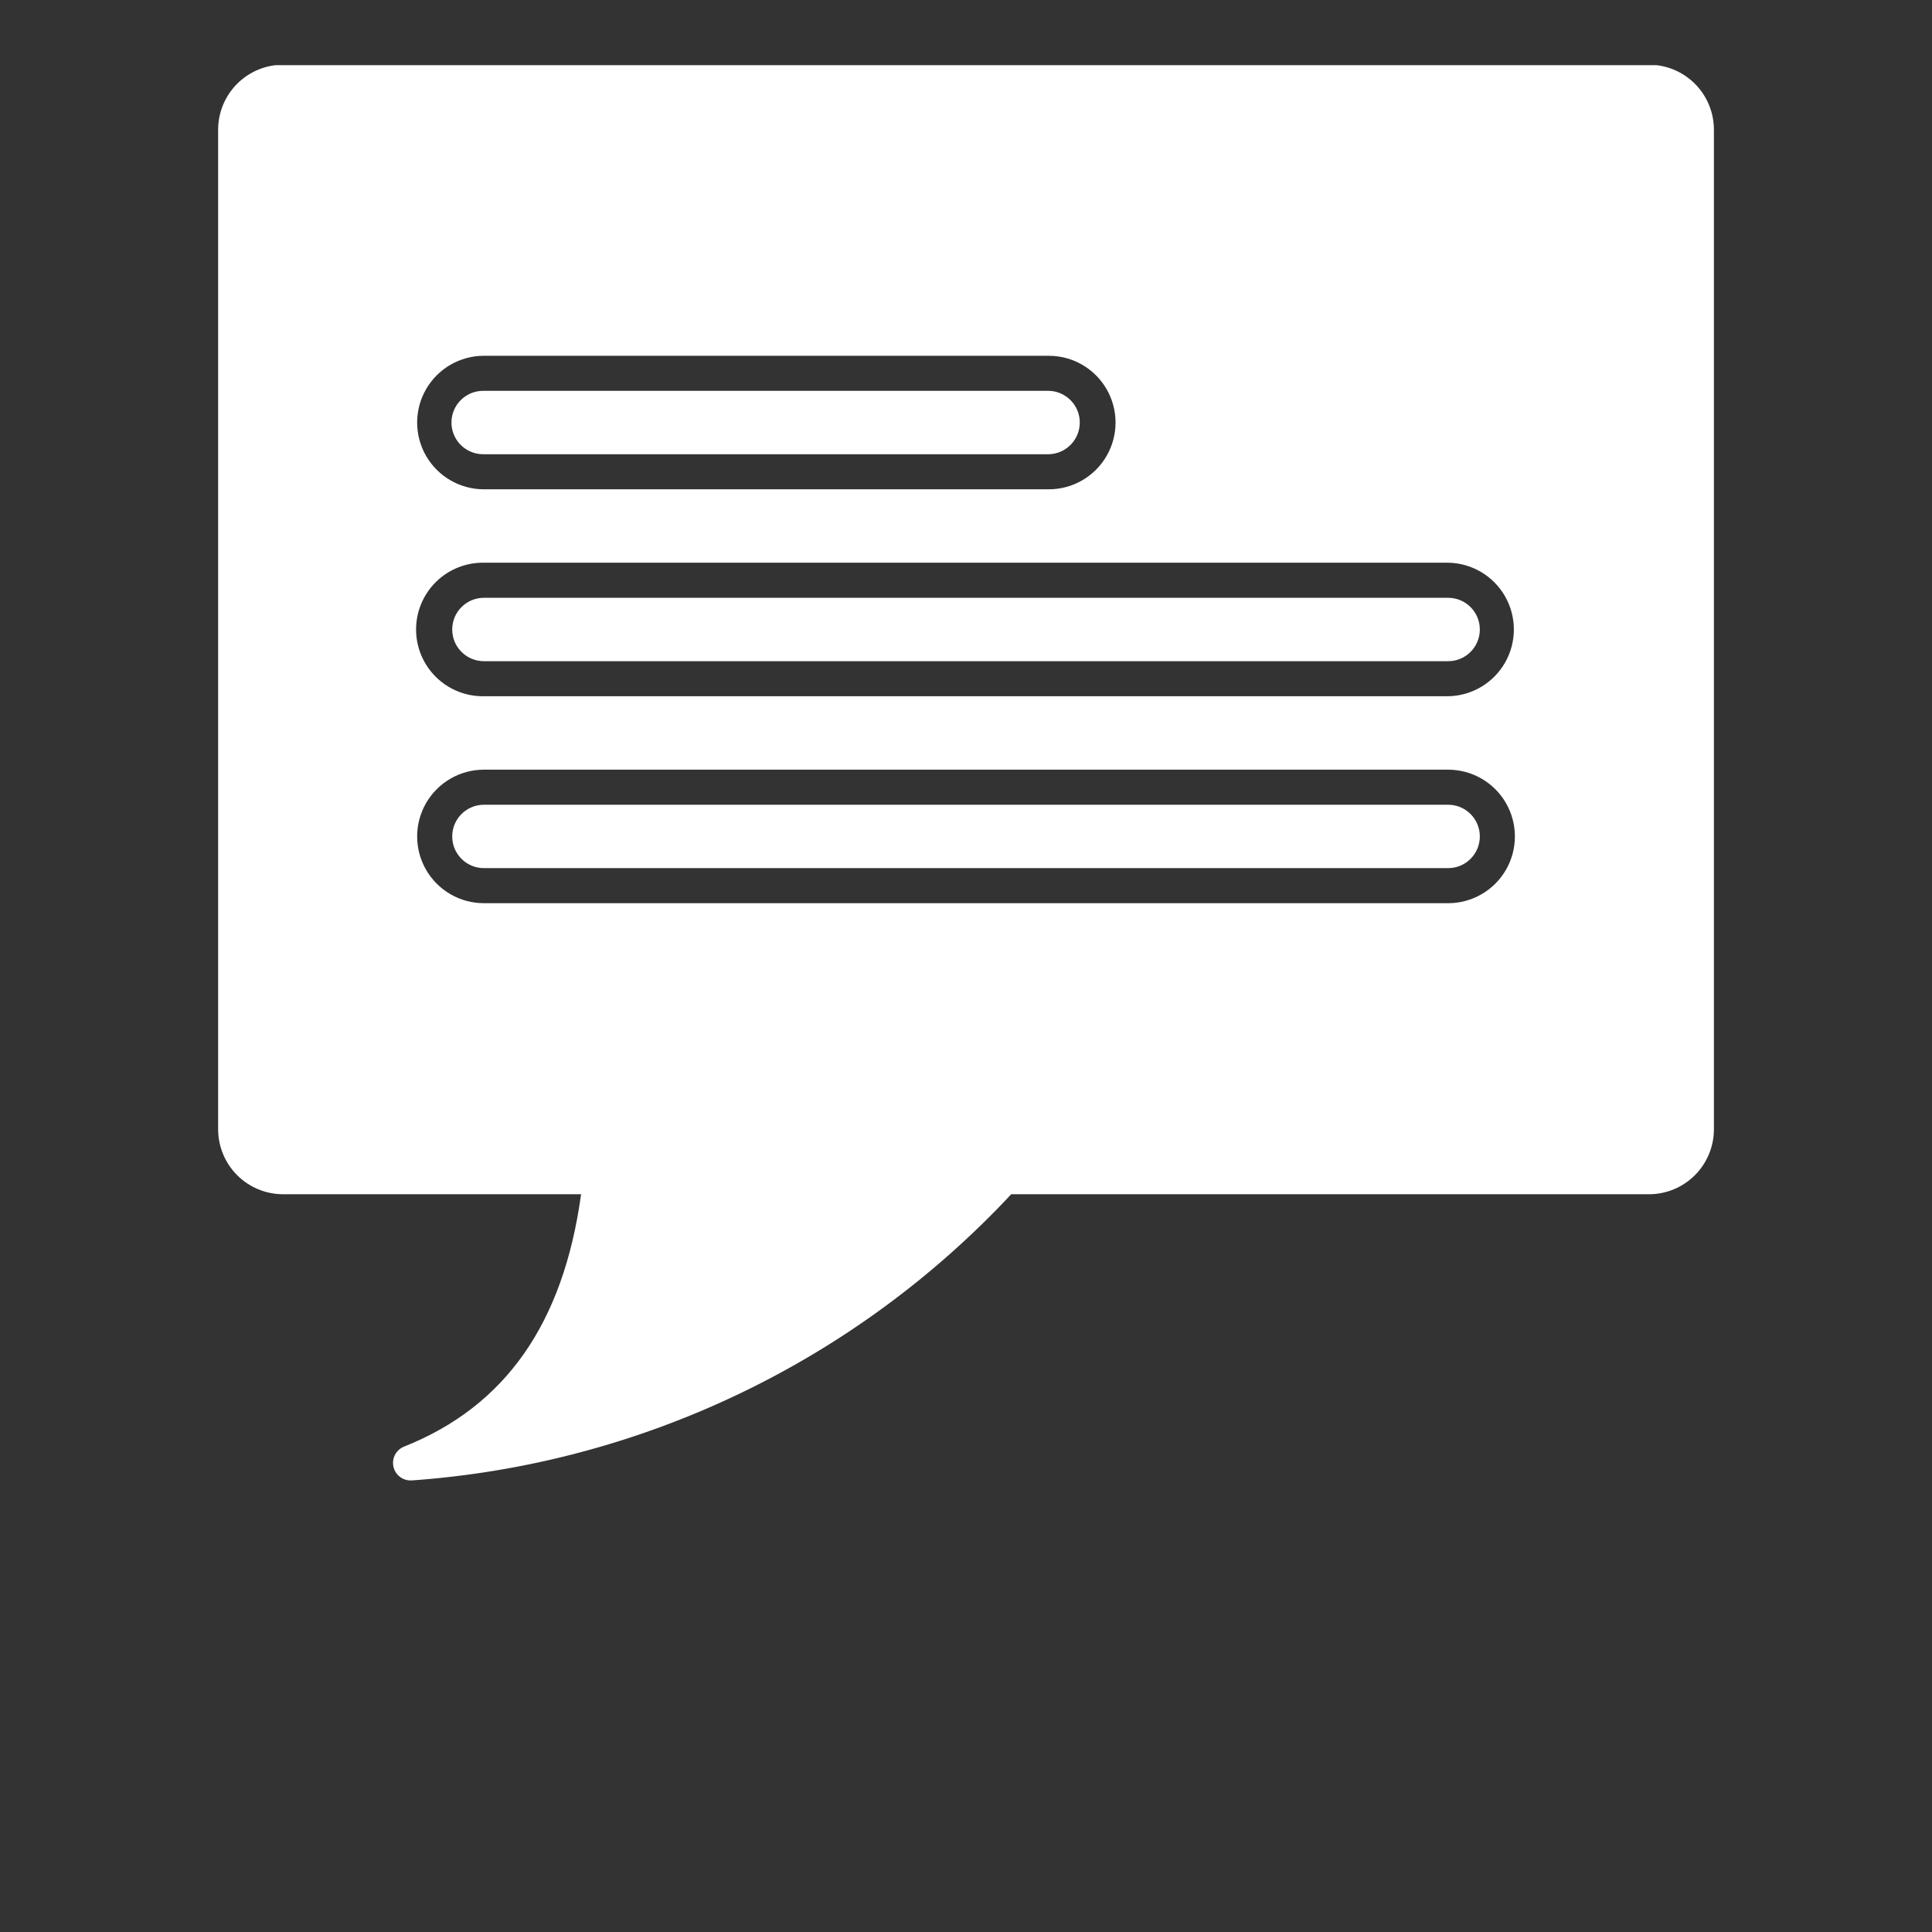<?xml version="1.0" encoding="UTF-8"?>
<svg width="700pt" height="700pt" version="1.1" fill="white" viewBox="0 0 700 700" xmlns="http://www.w3.org/2000/svg" xmlns:xlink="http://www.w3.org/1999/xlink">
 
 <rect x="0" y="0" width="700" height="700" fill="#333333" stroke="none"/>
 
 <g>
  <path d="m524.69 239.56h-349.36c-6.344 0-11.484-5.141-11.484-11.48 0-6.344 5.141-11.484 11.484-11.484h349.36c6.34 0 11.48 5.141 11.48 11.484 0 6.34-5.141 11.48-11.48 11.48zm75.477-215.95h-500.34c-5.723 0.676-11 3.426-14.832 7.731-3.832 4.305-5.953 9.863-5.961 15.629v362.21c0.008 6.234 2.488 12.211 6.898 16.621 4.406 4.406 10.383 6.891 16.617 6.898h107.99c-6.453 46.914-27.488 76.859-64.141 91.438-2.828 1.125-4.457 4.102-3.887 7.09 0.57 2.988 3.18 5.156 6.223 5.164h0.465c82.887-5.902 160.47-42.945 217.18-103.69h231.07c6.238 0 12.219-2.481 16.633-6.891 4.41-4.41 6.894-10.391 6.898-16.629v-362.21c-0.008-5.762-2.125-11.324-5.957-15.629-3.832-4.305-9.105-7.055-14.832-7.731zm-75.477 180.27h-349.36c-6.484-0.102-12.734 2.402-17.355 6.949-4.621 4.547-7.223 10.758-7.223 17.242 0 6.481 2.602 12.695 7.223 17.242 4.621 4.547 10.871 7.051 17.355 6.949h349.36c8.551-0.137 16.395-4.777 20.633-12.207 4.238-7.426 4.238-16.543 0-23.973-4.238-7.43-12.082-12.07-20.633-12.203zm0 110.66h-349.36c-6.344 0-11.484-5.141-11.484-11.484 0-6.34 5.141-11.48 11.484-11.48h349.36c6.34 0 11.48 5.141 11.48 11.48 0 6.344-5.141 11.484-11.48 11.484zm0-35.672c8.641 0 16.625 4.609 20.945 12.094 4.32 7.484 4.32 16.707 0 24.191-4.32 7.481-12.305 12.094-20.945 12.094h-349.36c-8.645 0-16.629-4.613-20.949-12.094-4.32-7.484-4.32-16.707 0-24.191 4.32-7.484 12.305-12.094 20.949-12.094zm-349.36-137.26h204.67-0.004c6.242 0.141 11.227 5.242 11.227 11.484s-4.984 11.344-11.227 11.484h-204.67c-3.094 0.074-6.082-1.105-8.297-3.269-2.211-2.16-3.457-5.121-3.457-8.215s1.246-6.055 3.457-8.215c2.215-2.164 5.203-3.344 8.297-3.269zm0 35.676c-8.645 0-16.629-4.609-20.949-12.094-4.32-7.484-4.32-16.703 0-24.188 4.32-7.484 12.305-12.094 20.949-12.094h204.67-0.004c8.645 0 16.629 4.609 20.949 12.094s4.32 16.703 0 24.188-12.305 12.094-20.949 12.094z" fill-rule="evenodd"/>

 </g>
</svg>
